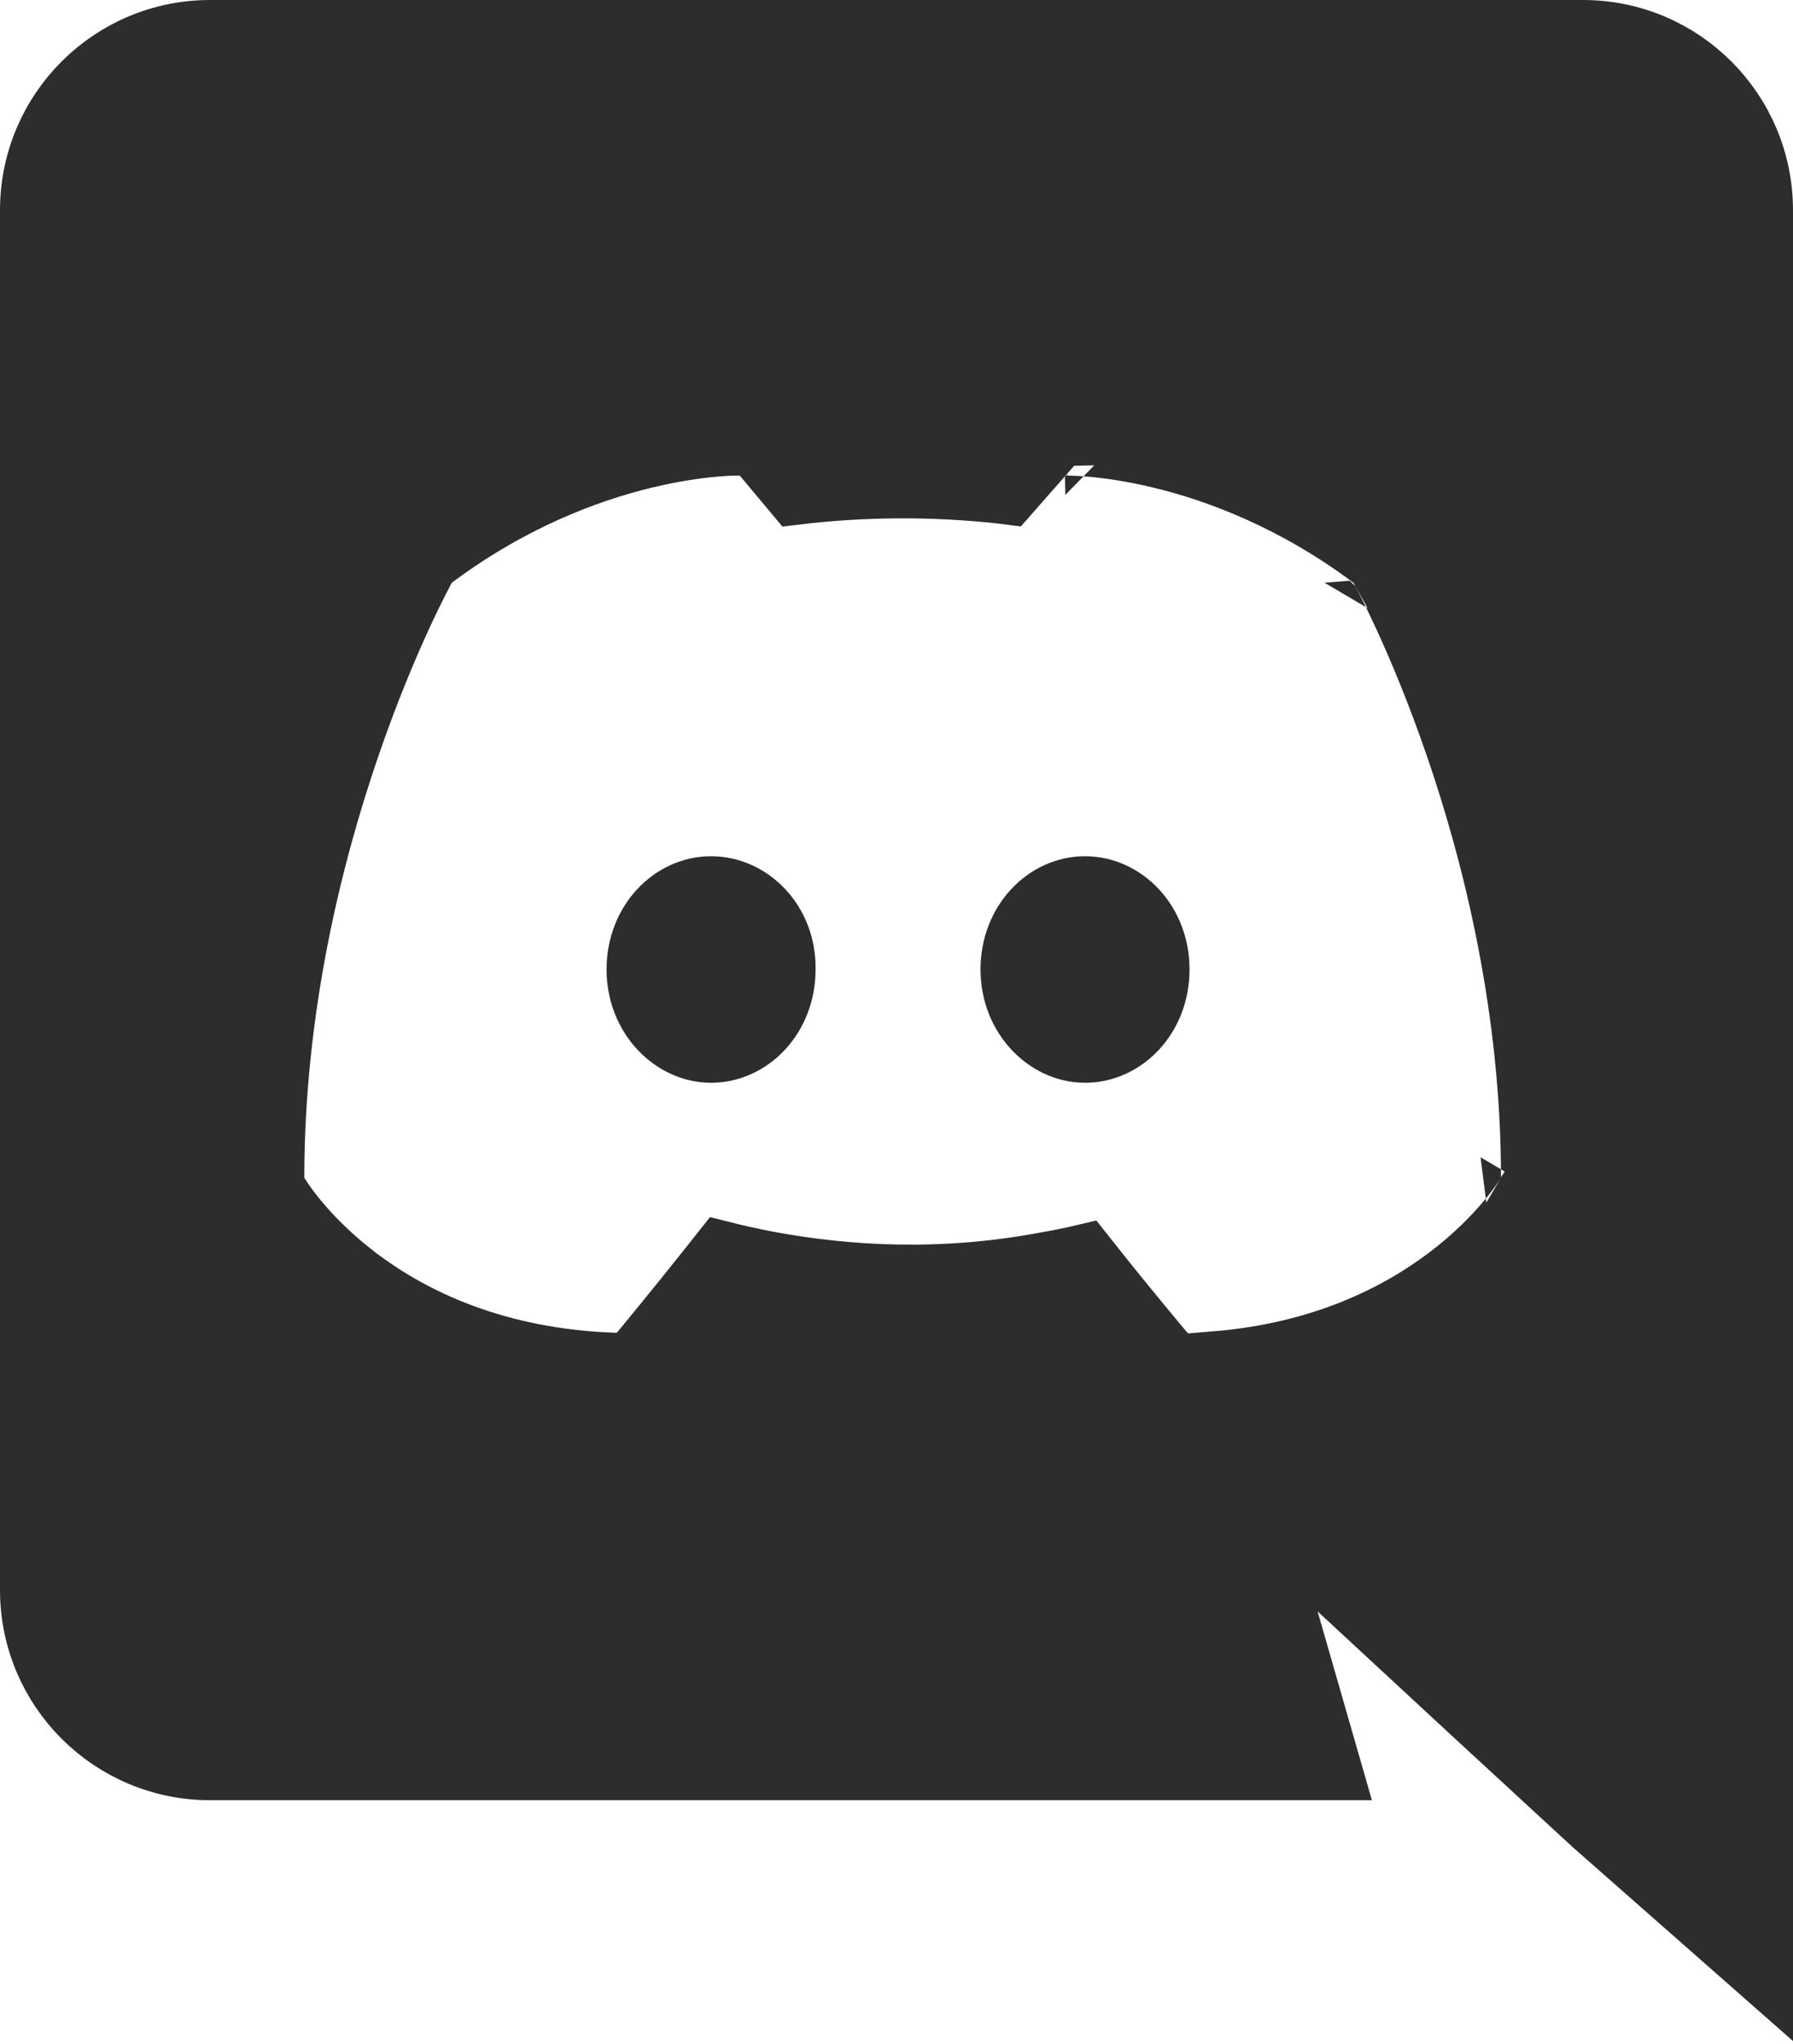 <svg width="93" height="106" viewBox="0 0 93 106" fill="none" xmlns="http://www.w3.org/2000/svg">
<rect width="93" height="106" fill="white"/>
<rect width="93" height="106" fill="white"/>
<path d="M91.5 10.901V102.512L82.578 94.662L76.163 88.749L76.161 88.747L69.361 82.452L65.412 78.797L66.9 83.968L69.166 91.842H10.894C5.716 91.842 1.5 87.645 1.5 82.442V10.901C1.5 5.698 5.716 1.5 10.895 1.5H82.106C87.284 1.5 91.5 5.698 91.5 10.901ZM60.444 70.073L63.093 73.223V70.523C68.542 70.069 72.44 68.104 75.032 66.143C76.435 65.083 77.447 64.03 78.115 63.232C78.45 62.832 78.699 62.495 78.869 62.251C78.954 62.129 79.019 62.03 79.065 61.958C79.088 61.922 79.106 61.892 79.12 61.87L79.137 61.842L79.143 61.832L79.145 61.828L79.146 61.827C79.147 61.826 79.147 61.825 77.854 61.064L79.147 61.825L79.354 61.473V61.064C79.354 52.329 77.395 44.447 75.447 38.764C74.472 35.918 73.495 33.612 72.76 32.013C72.392 31.213 72.085 30.588 71.867 30.161C71.758 29.947 71.672 29.782 71.612 29.669C71.582 29.613 71.558 29.569 71.541 29.539L71.522 29.503L71.516 29.493L71.515 29.49L71.514 29.489C71.514 29.488 71.514 29.488 70.202 30.215L71.514 29.488L71.357 29.206L71.099 29.013C67.082 26.013 63.155 24.549 60.219 23.836C58.752 23.48 57.53 23.31 56.664 23.23C56.231 23.189 55.886 23.172 55.644 23.164C55.523 23.16 55.427 23.159 55.358 23.158C55.324 23.158 55.297 23.158 55.276 23.159L55.251 23.159L55.242 23.159L55.238 23.159L55.237 23.159C55.236 23.159 55.236 23.159 55.258 24.161L55.236 23.159L54.577 23.174L54.142 23.669L53.398 24.515L52.351 25.706C52.212 25.688 52.072 25.672 51.933 25.655L51.925 25.655C48.362 25.264 44.767 25.285 41.21 25.716L40.051 24.331L39.519 23.696L39.083 23.174L38.402 23.159L38.386 23.881C38.386 23.881 38.386 23.881 38.386 23.881C38.401 23.159 38.401 23.159 38.401 23.159L38.399 23.159L38.396 23.159L38.387 23.159L38.361 23.158C38.341 23.158 38.313 23.158 38.279 23.158C38.211 23.158 38.115 23.16 37.993 23.163C37.751 23.171 37.406 23.189 36.973 23.229C36.108 23.31 34.886 23.479 33.418 23.836C30.483 24.549 26.555 26.013 22.538 29.013L22.28 29.206L22.124 29.488L23.436 30.215C22.124 29.488 22.124 29.488 22.123 29.488L22.123 29.489L22.121 29.493L22.115 29.503L22.096 29.539C22.079 29.569 22.056 29.613 22.026 29.669C21.966 29.782 21.879 29.947 21.77 30.161C21.553 30.588 21.245 31.212 20.877 32.012C20.142 33.612 19.166 35.918 18.191 38.764C16.243 44.447 14.284 52.329 14.284 61.064V61.469L14.487 61.819L15.784 61.064C14.487 61.819 14.487 61.819 14.488 61.82L14.489 61.822L14.491 61.826L14.497 61.836L14.514 61.864C14.527 61.886 14.546 61.916 14.568 61.952C14.614 62.024 14.679 62.123 14.763 62.245C14.931 62.49 15.178 62.827 15.51 63.227C16.174 64.026 17.18 65.08 18.576 66.141C21.381 68.273 25.728 70.41 31.945 70.606L32.68 70.63L33.148 70.062L31.992 69.107L33.149 70.062L33.149 70.062L33.149 70.062L33.15 70.061L33.154 70.055L33.172 70.035L33.237 69.955C33.294 69.885 33.378 69.784 33.483 69.656C33.693 69.4 33.99 69.039 34.337 68.614C35.029 67.765 35.925 66.661 36.728 65.647L37.399 64.8C38.18 64.997 38.994 65.179 39.84 65.342L39.849 65.343C43.976 66.111 48.838 66.388 54.15 65.398C54.858 65.278 55.569 65.133 56.284 64.964L56.91 65.753C57.716 66.77 58.6 67.85 59.28 68.674C59.621 69.086 59.911 69.435 60.117 69.682C60.186 69.764 60.245 69.835 60.293 69.893C60.318 69.921 60.339 69.947 60.357 69.969L60.422 70.046L60.438 70.066L60.443 70.071L60.444 70.072L60.444 70.073L60.444 70.073L61.593 69.108L60.444 70.073ZM40.802 50.245L40.802 50.257V50.269C40.802 52.794 38.962 54.643 36.881 54.643C34.844 54.643 32.961 52.784 32.961 50.269C32.961 47.745 34.8 45.896 36.881 45.896H36.881C38.983 45.896 40.843 47.763 40.802 50.245ZM52.358 50.269C52.358 47.745 54.197 45.896 56.278 45.896C58.359 45.896 60.199 47.745 60.199 50.269C60.199 52.794 58.359 54.643 56.278 54.643C54.241 54.643 52.358 52.784 52.358 50.269Z" fill="#2E2D2D" stroke="#2E2D2D" stroke-width="3"/>
</svg>
